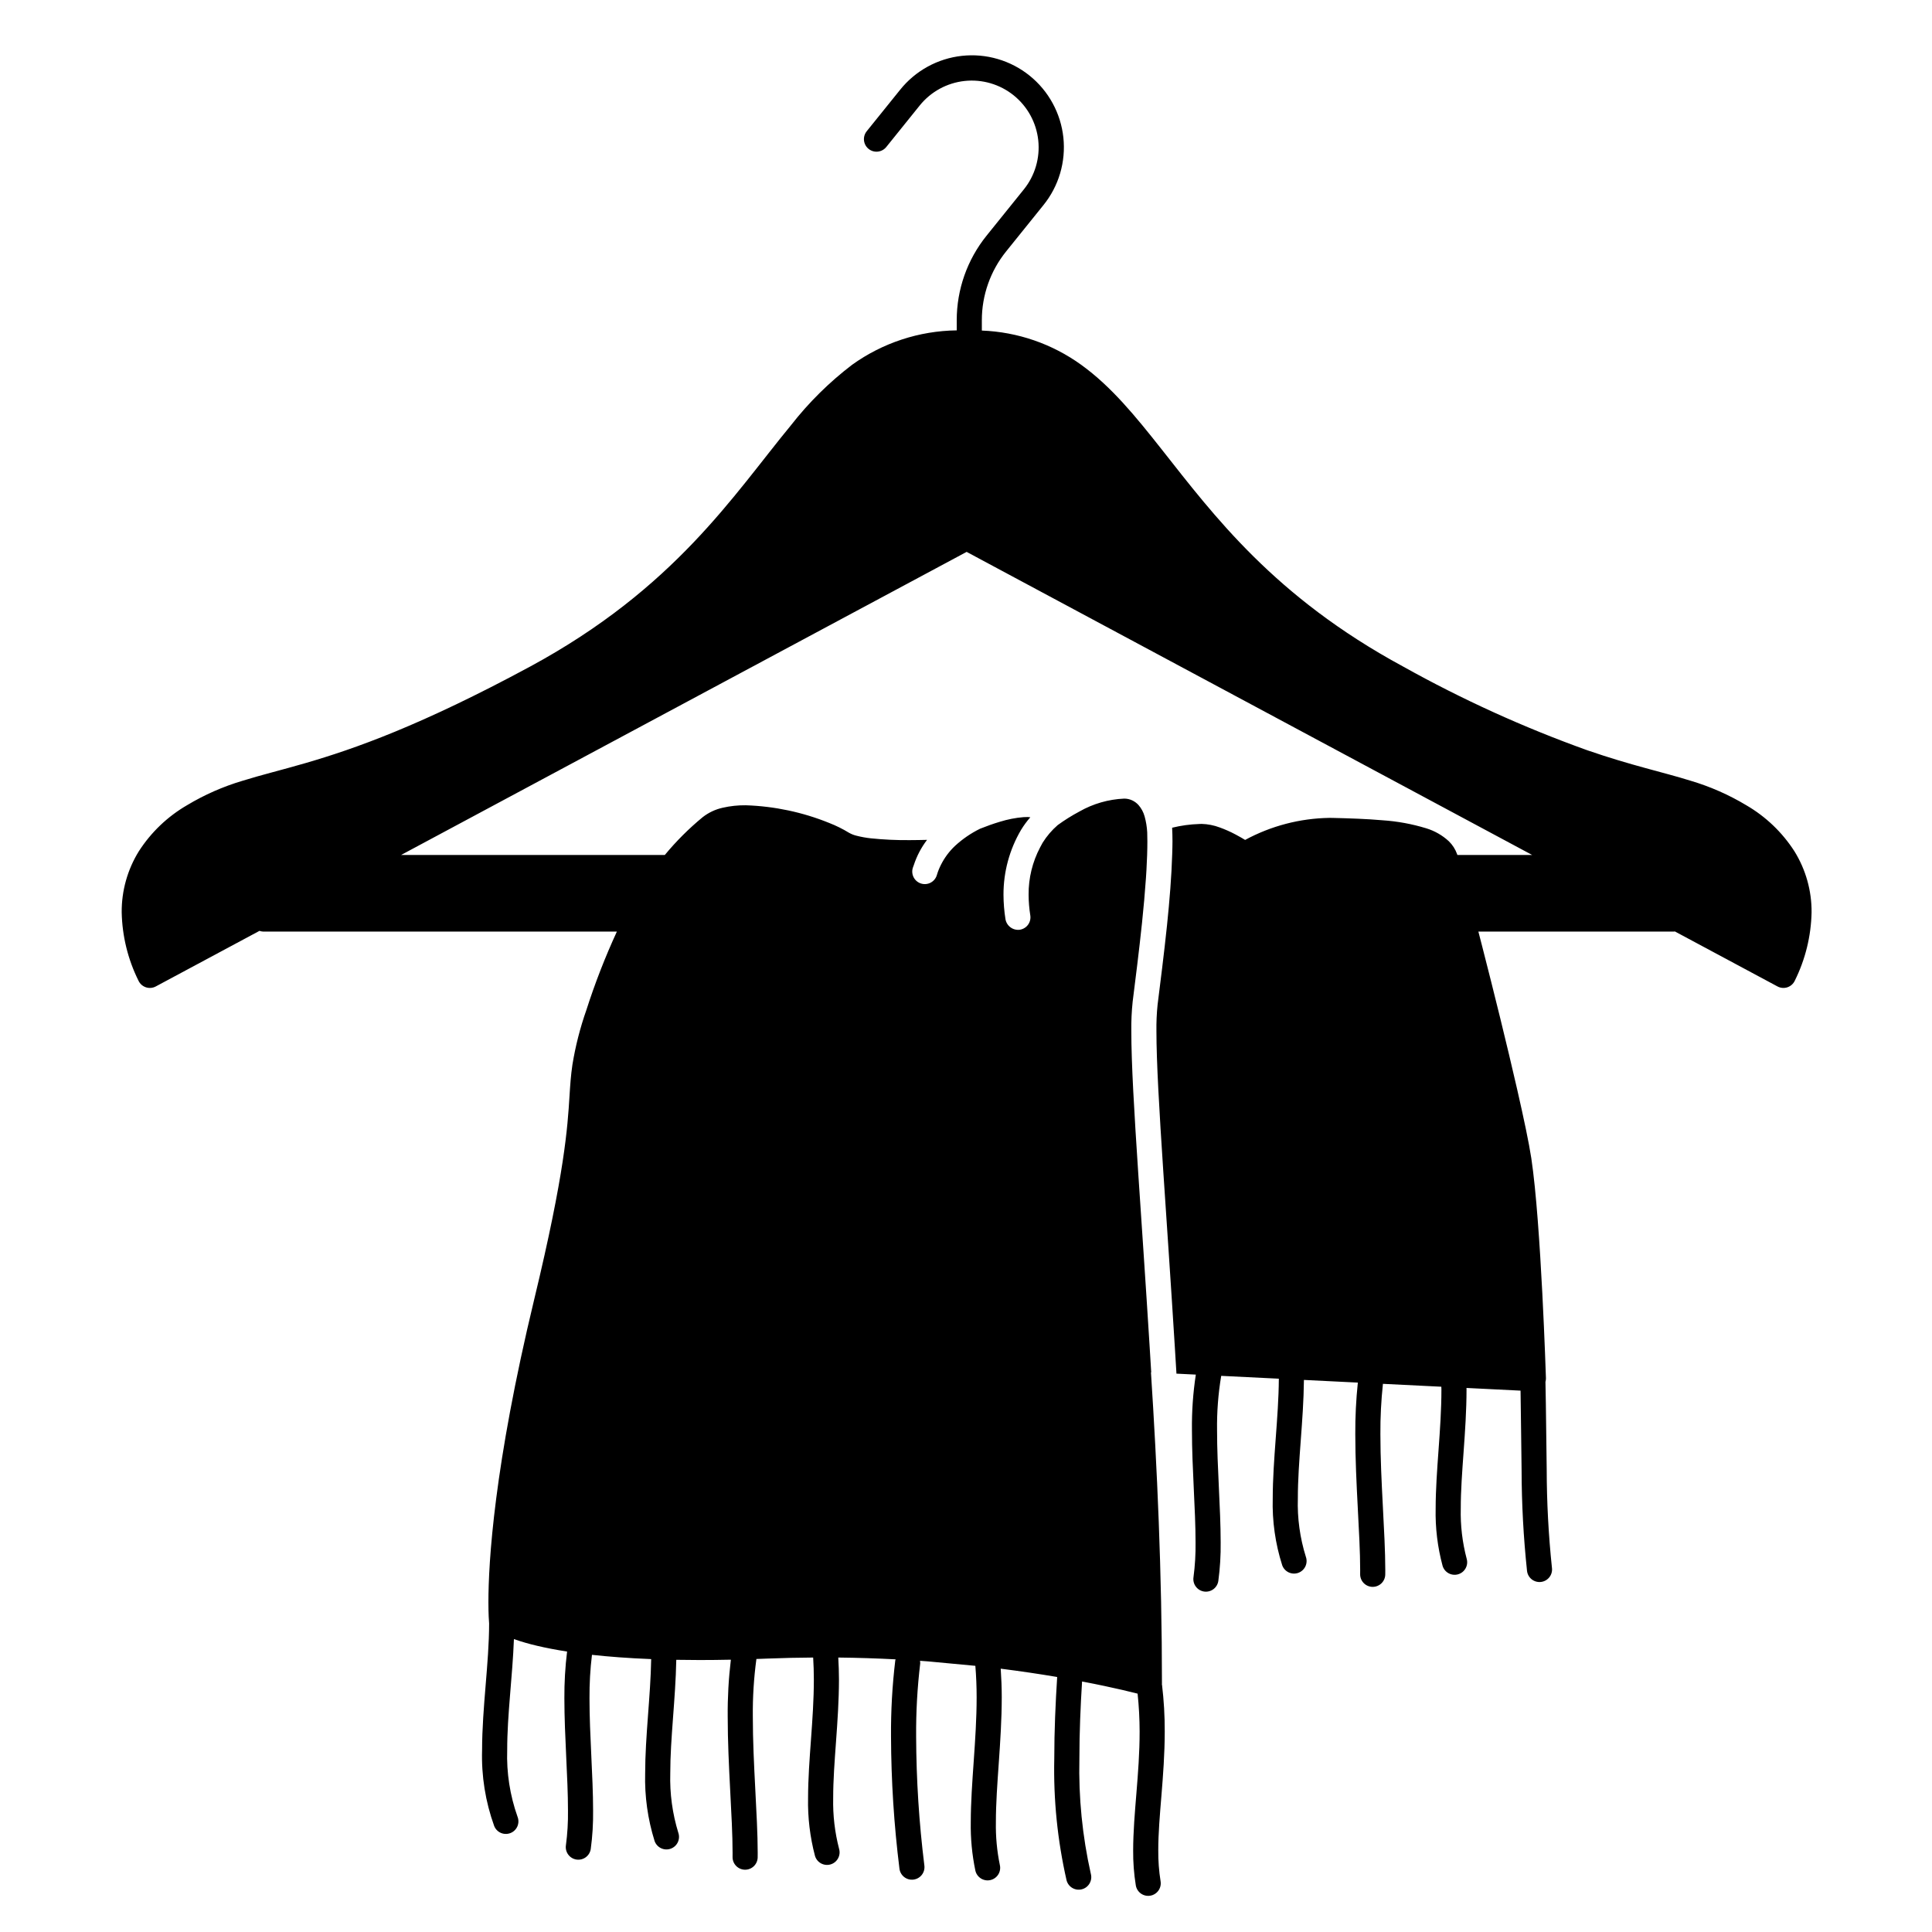 <svg width="200" height="200" viewBox="0 0 200 200" xmlns="http://www.w3.org/2000/svg"><g id="type=empty, mode=light"><g id="Layer 2"><path id="Vector" d="M84.001 89.472H36.807L99.901 55.805L163.011 89.472H127.25L127.376 95.138H173.633L184.568 100.972C187.735 93.138 186.235 88.472 179.901 84.472C173.568 80.472 167.235 80.472 152.901 74.638C138.568 68.805 126.068 56.638 121.235 49.638C116.401 42.638 110.735 35.972 102.068 35.638C93.401 35.305 86.901 38.138 79.068 48.972C71.235 59.805 63.401 66.472 47.735 74.138C32.068 81.805 28.401 80.138 19.068 85.305C9.735 90.472 15.568 100.805 15.568 100.805L26.188 95.138H83.251L84.001 89.472Z"/></g><g id="Layer 45"><path id="Vector_2" d="M15.106 102.205C15.273 102.26 15.45 102.281 15.626 102.266C15.802 102.25 15.972 102.2 16.128 102.116L26.863 96.362C26.983 96.406 27.108 96.431 27.234 96.437H63.859C62.642 99.079 61.587 101.793 60.699 104.563C60.053 106.401 59.571 108.293 59.257 110.215C59.09 111.341 59.026 112.34 58.956 113.448C58.851 115.111 58.731 117.056 58.242 120.262C57.753 123.465 56.892 127.917 55.304 134.5C51.132 151.805 50.561 161.72 50.56 165.856C50.56 167.113 50.613 167.828 50.633 168.062C50.633 172.14 49.91 176.739 49.905 181.16C49.824 183.839 50.25 186.51 51.16 189.032C51.288 189.351 51.537 189.607 51.853 189.743C52.17 189.878 52.527 189.883 52.847 189.756C53.166 189.629 53.423 189.381 53.56 189.065C53.696 188.749 53.702 188.392 53.576 188.072C52.789 185.855 52.426 183.511 52.505 181.16C52.501 177.529 53.057 173.547 53.201 169.68C53.995 169.956 54.803 170.188 55.621 170.377C56.487 170.581 57.511 170.782 58.704 170.968C58.508 172.572 58.415 174.186 58.424 175.802C58.426 179.78 58.799 184.009 58.797 187.42C58.814 188.624 58.742 189.828 58.583 191.021C58.532 191.362 58.618 191.709 58.822 191.986C59.026 192.263 59.332 192.448 59.672 192.5C60.013 192.552 60.36 192.467 60.637 192.264C60.915 192.06 61.101 191.755 61.153 191.414L61.153 191.414C61.333 190.091 61.414 188.755 61.397 187.42C61.395 183.836 61.023 179.624 61.024 175.802C61.014 174.3 61.099 172.799 61.28 171.308C63.026 171.501 65.057 171.656 67.41 171.749C67.343 175.638 66.79 179.704 66.786 183.586C66.725 185.953 67.055 188.315 67.761 190.575C67.873 190.901 68.11 191.169 68.419 191.321C68.729 191.473 69.086 191.495 69.412 191.383C69.739 191.272 70.007 191.035 70.159 190.725C70.31 190.416 70.333 190.058 70.221 189.732L70.221 189.732C69.608 187.743 69.326 185.667 69.386 183.586C69.382 179.964 69.932 175.91 70.008 171.823C70.789 171.836 71.594 171.845 72.438 171.846C73.463 171.846 74.537 171.834 75.659 171.811C75.424 173.766 75.315 175.734 75.332 177.702C75.333 182.762 75.839 188.125 75.837 191.802C75.837 191.951 75.836 192.096 75.835 192.238C75.831 192.583 75.965 192.915 76.206 193.161C76.447 193.408 76.776 193.548 77.121 193.552C77.466 193.556 77.798 193.422 78.044 193.181C78.29 192.94 78.431 192.611 78.435 192.266L78.434 192.266C78.436 192.114 78.437 191.959 78.437 191.802C78.434 187.919 77.93 182.603 77.932 177.702C77.912 175.708 78.036 173.714 78.303 171.737C78.693 171.723 79.078 171.711 79.479 171.694C81.078 171.629 82.64 171.599 84.178 171.588C84.223 172.342 84.249 173.098 84.249 173.855C84.252 178.015 83.656 182.191 83.651 186.132C83.61 188.149 83.85 190.162 84.365 192.113C84.412 192.277 84.49 192.43 84.597 192.564C84.703 192.698 84.834 192.809 84.984 192.892C85.133 192.975 85.297 193.027 85.467 193.047C85.636 193.066 85.808 193.052 85.972 193.005C86.136 192.958 86.29 192.879 86.423 192.773C86.557 192.666 86.668 192.535 86.751 192.385C86.834 192.236 86.886 192.072 86.906 191.902C86.925 191.733 86.911 191.561 86.864 191.397L86.864 191.397C86.417 189.679 86.211 187.907 86.251 186.132C86.247 182.457 86.845 178.252 86.849 173.855C86.849 173.105 86.82 172.348 86.778 171.588C88.826 171.61 90.808 171.676 92.715 171.775C92.707 171.811 92.684 171.841 92.68 171.879C92.365 174.499 92.218 177.136 92.238 179.774C92.254 184.346 92.546 188.913 93.112 193.45C93.155 193.792 93.333 194.102 93.605 194.314C93.878 194.525 94.223 194.619 94.565 194.575C94.907 194.532 95.218 194.354 95.429 194.082C95.64 193.809 95.734 193.464 95.691 193.122L95.691 193.122C95.139 188.694 94.855 184.237 94.838 179.774C94.818 177.248 94.959 174.724 95.258 172.216C95.262 172.119 95.256 172.022 95.238 171.926C95.513 171.945 95.784 171.965 96.056 171.985L100.968 172.446C101.057 173.518 101.101 174.6 101.101 175.692C101.104 180.105 100.498 184.586 100.494 188.631C100.465 190.316 100.625 191.998 100.97 193.647C101.047 193.984 101.254 194.275 101.547 194.458C101.839 194.642 102.192 194.701 102.528 194.624C102.864 194.547 103.155 194.34 103.339 194.048C103.522 193.756 103.581 193.403 103.504 193.067L103.504 193.067C103.204 191.608 103.066 190.12 103.094 188.631C103.09 184.845 103.698 180.33 103.701 175.692C103.701 174.713 103.66 173.727 103.593 172.741C105.665 173.003 107.567 173.287 109.263 173.573C109.323 173.583 109.379 173.593 109.438 173.603L109.438 173.604C109.268 176.261 109.138 179.153 109.138 182.052C109.043 186.288 109.47 190.52 110.411 194.651C110.454 194.816 110.53 194.971 110.633 195.107C110.736 195.243 110.865 195.357 111.013 195.443C111.16 195.529 111.323 195.585 111.493 195.608C111.662 195.631 111.834 195.621 111.999 195.577C112.164 195.534 112.319 195.458 112.455 195.355C112.591 195.251 112.705 195.122 112.791 194.975C112.877 194.827 112.933 194.664 112.956 194.495C112.979 194.326 112.969 194.154 112.925 193.989L112.925 193.989C112.043 190.073 111.645 186.065 111.738 182.052C111.738 179.336 111.857 176.607 112.015 174.067C113.706 174.389 115.113 174.693 116.182 174.941C116.841 175.093 117.366 175.223 117.764 175.325C117.902 176.626 117.971 177.934 117.973 179.243C117.977 183.653 117.31 187.727 117.304 191.544C117.293 192.76 117.385 193.976 117.579 195.177C117.607 195.345 117.669 195.506 117.76 195.651C117.851 195.795 117.969 195.92 118.108 196.019C118.248 196.118 118.405 196.188 118.571 196.226C118.738 196.264 118.91 196.269 119.078 196.24C119.247 196.212 119.408 196.15 119.552 196.059C119.697 195.968 119.822 195.85 119.921 195.711C120.02 195.571 120.09 195.414 120.128 195.248C120.166 195.081 120.171 194.909 120.142 194.74L120.142 194.74C119.973 193.683 119.894 192.614 119.904 191.544C119.898 188.04 120.569 183.905 120.573 179.243C120.578 177.629 120.485 176.016 120.292 174.413C120.29 174.397 120.28 174.385 120.278 174.369C120.279 174.347 120.285 174.326 120.285 174.303C120.285 162.81 119.78 151.829 119.147 142.068L119.174 142.07C119.121 141.187 119.068 140.319 119.014 139.459C118.595 132.688 118.173 126.633 117.833 121.489C117.41 115.08 117.114 110.076 117.114 106.741C117.1 105.721 117.146 104.701 117.253 103.686C117.528 101.477 117.909 98.526 118.222 95.525C118.385 93.96 118.527 92.383 118.628 90.894C118.646 90.617 118.664 90.341 118.68 90.07C118.74 89.009 118.776 88.006 118.775 87.104C118.775 86.773 118.769 86.462 118.759 86.161C118.729 85.606 118.64 85.056 118.492 84.521C118.372 84.082 118.154 83.676 117.855 83.334C117.672 83.133 117.452 82.97 117.206 82.854C116.944 82.733 116.66 82.671 116.372 82.672C114.743 82.743 113.155 83.202 111.738 84.009C110.957 84.425 110.206 84.895 109.49 85.416C108.885 85.941 108.362 86.554 107.937 87.233C107.843 87.393 107.761 87.553 107.677 87.712C106.878 89.222 106.467 90.906 106.481 92.615C106.484 93.333 106.543 94.051 106.656 94.761L106.656 94.761C106.71 95.102 106.625 95.449 106.422 95.728C106.218 96.006 105.913 96.192 105.572 96.246C105.232 96.291 104.888 96.204 104.612 96.002C104.335 95.8 104.147 95.498 104.087 95.161C103.953 94.319 103.884 93.467 103.881 92.615C103.876 90.257 104.503 87.942 105.699 85.91C105.981 85.448 106.302 85.011 106.659 84.603C106.56 84.598 106.473 84.577 106.37 84.577C106.233 84.577 106.09 84.582 105.944 84.591C105.122 84.66 104.31 84.819 103.522 85.064C102.8 85.277 102.096 85.535 101.452 85.792C100.507 86.256 99.635 86.855 98.861 87.569C98.269 88.127 97.78 88.784 97.414 89.51C97.239 89.85 97.096 90.207 96.987 90.574C96.893 90.906 96.672 91.187 96.371 91.356C96.071 91.524 95.715 91.567 95.383 91.473C95.051 91.38 94.77 91.159 94.602 90.858C94.433 90.557 94.391 90.202 94.484 89.87C94.513 89.765 94.561 89.667 94.594 89.563C94.902 88.619 95.366 87.733 95.968 86.943C95.371 86.955 94.771 86.969 94.198 86.969C92.841 86.984 91.483 86.921 90.133 86.781C89.646 86.727 89.163 86.64 88.688 86.519C88.409 86.455 88.141 86.35 87.891 86.209C87.24 85.811 86.555 85.472 85.844 85.194C83.094 84.078 80.168 83.458 77.201 83.362C76.401 83.352 75.602 83.437 74.821 83.615C74.065 83.781 73.356 84.114 72.746 84.59C71.316 85.766 70.003 87.077 68.824 88.504H41.527L100.066 57.131L158.605 88.504H150.866C150.857 88.476 150.846 88.443 150.837 88.417C150.658 87.916 150.367 87.461 149.987 87.089C149.321 86.473 148.525 86.015 147.658 85.75C146.183 85.297 144.661 85.017 143.122 84.915C141.465 84.768 139.705 84.713 138.017 84.672C137.887 84.669 137.757 84.667 137.629 84.667C134.576 84.712 131.579 85.495 128.895 86.949C128.618 86.781 128.278 86.582 127.893 86.38C127.369 86.101 126.826 85.86 126.268 85.659C125.67 85.433 125.037 85.308 124.397 85.291L124.141 85.3C123.196 85.33 122.257 85.459 121.339 85.685C121.36 86.136 121.374 86.604 121.375 87.104C121.375 87.522 121.359 87.977 121.346 88.424C121.28 90.683 121.072 93.251 120.808 95.794C120.491 98.836 120.107 101.807 119.833 104.008C119.74 104.916 119.7 105.828 119.713 106.741C119.713 109.931 120.005 114.925 120.427 121.318C120.771 126.528 121.201 132.688 121.627 139.588C121.68 140.447 121.733 141.317 121.786 142.199L123.792 142.298C123.5 144.208 123.366 146.139 123.39 148.072C123.392 152.05 123.765 156.247 123.763 159.657C123.78 160.868 123.708 162.078 123.549 163.278C123.499 163.619 123.585 163.966 123.79 164.242C123.995 164.519 124.301 164.703 124.642 164.755C124.982 164.806 125.329 164.72 125.606 164.516C125.884 164.312 126.068 164.006 126.12 163.665L126.12 163.665C126.299 162.337 126.38 160.998 126.363 159.657C126.361 156.073 125.989 151.894 125.99 148.072C125.963 146.181 126.107 144.292 126.419 142.428L132.385 142.722C132.361 146.763 131.757 151.064 131.753 155.11C131.687 157.455 132.018 159.795 132.732 162.03C132.789 162.191 132.877 162.339 132.991 162.466C133.105 162.593 133.243 162.696 133.397 162.77C133.551 162.843 133.718 162.886 133.889 162.895C134.059 162.904 134.23 162.88 134.391 162.823C134.552 162.766 134.7 162.678 134.827 162.564C134.954 162.449 135.057 162.311 135.131 162.157C135.205 162.003 135.247 161.836 135.256 161.666C135.265 161.495 135.241 161.325 135.184 161.164L135.184 161.164C134.57 159.207 134.289 157.16 134.353 155.11C134.349 151.357 134.941 147.089 134.982 142.85L140.563 143.126C140.378 144.9 140.289 146.683 140.299 148.467C140.3 153.527 140.806 158.846 140.804 162.522C140.804 162.67 140.803 162.815 140.802 162.958C140.798 163.303 140.931 163.635 141.172 163.881C141.414 164.127 141.743 164.268 142.087 164.272C142.432 164.275 142.764 164.142 143.011 163.901C143.257 163.66 143.398 163.331 143.401 162.986L143.401 162.986C143.403 162.833 143.404 162.679 143.404 162.522C143.401 158.638 142.897 153.367 142.898 148.467C142.887 146.726 142.975 144.985 143.161 143.254L149.206 143.553C149.207 143.646 149.215 143.739 149.215 143.832C149.218 147.991 148.622 152.219 148.618 156.157C148.574 158.158 148.815 160.155 149.334 162.089C149.382 162.252 149.462 162.405 149.569 162.538C149.676 162.671 149.808 162.781 149.958 162.863C150.108 162.945 150.273 162.996 150.442 163.014C150.612 163.033 150.784 163.017 150.948 162.969C151.111 162.921 151.264 162.841 151.397 162.734C151.53 162.627 151.64 162.494 151.722 162.344C151.804 162.195 151.855 162.03 151.874 161.86C151.892 161.691 151.876 161.519 151.828 161.355L151.828 161.355C151.38 159.66 151.175 157.91 151.218 156.157C151.214 152.483 151.811 148.227 151.815 143.832C151.815 143.782 151.81 143.731 151.81 143.681L157.407 143.958C157.455 146.541 157.468 149.369 157.514 152.153C157.521 155.655 157.71 159.155 158.079 162.637C158.123 162.979 158.301 163.29 158.573 163.501C158.846 163.711 159.192 163.805 159.534 163.761C159.876 163.717 160.186 163.539 160.397 163.266C160.608 162.994 160.701 162.648 160.658 162.306L160.657 162.306C160.302 158.919 160.12 155.516 160.114 152.11C160.063 149.035 160.05 145.899 159.985 143.052C160.02 142.932 160.036 142.807 160.035 142.681C160.034 142.676 159.909 138.669 159.658 133.826C159.406 128.977 159.035 123.321 158.521 119.903C158.284 118.339 157.747 115.794 157.055 112.764C156.018 108.226 154.636 102.637 153.429 97.94C153.297 97.426 153.168 96.928 153.041 96.437H173.301C173.329 96.437 173.352 96.423 173.379 96.421L184.005 102.116C184.16 102.199 184.331 102.25 184.507 102.265C184.683 102.281 184.86 102.26 185.027 102.205C185.194 102.149 185.349 102.06 185.481 101.943C185.613 101.826 185.72 101.684 185.795 101.524C186.891 99.319 187.485 96.898 187.534 94.436C187.549 92.204 186.932 90.014 185.755 88.118C184.495 86.16 182.789 84.529 180.776 83.359C178.974 82.276 177.041 81.425 175.025 80.826C172.095 79.912 168.929 79.258 164.343 77.677C157.746 75.314 151.356 72.41 145.238 68.993C131.916 61.783 125.657 53.362 120.245 46.505C117.539 43.08 115.05 40.022 111.936 37.772C108.929 35.598 105.347 34.362 101.64 34.219L101.64 33.151C101.639 30.561 102.526 28.049 104.151 26.032L108.013 21.237C108.801 20.264 109.389 19.144 109.744 17.943C110.098 16.742 110.212 15.483 110.08 14.238C109.947 12.993 109.57 11.786 108.97 10.687C108.371 9.587 107.56 8.617 106.585 7.832C105.61 7.046 104.489 6.461 103.287 6.109C102.085 5.757 100.826 5.646 99.581 5.781C98.336 5.917 97.13 6.296 96.032 6.899C94.934 7.501 93.966 8.314 93.183 9.291L89.721 13.587C89.505 13.856 89.404 14.199 89.441 14.542C89.478 14.885 89.649 15.199 89.918 15.415C90.186 15.632 90.53 15.732 90.872 15.695C91.215 15.659 91.529 15.487 91.746 15.219L91.746 15.219L95.207 10.922C96.359 9.492 98.031 8.578 99.857 8.382C101.682 8.185 103.51 8.722 104.94 9.874C106.37 11.025 107.283 12.698 107.48 14.523C107.676 16.348 107.14 18.177 105.988 19.606L102.126 24.4C100.129 26.879 99.04 29.967 99.04 33.151V34.2C95.144 34.248 91.358 35.496 88.196 37.772C85.836 39.574 83.716 41.671 81.889 44.012C75.93 51.24 69.881 60.881 54.895 68.994C43.546 75.124 36.651 77.533 31.632 78.993C29.119 79.723 27.059 80.216 25.106 80.826C23.09 81.425 21.158 82.276 19.355 83.359C17.343 84.529 15.636 86.16 14.376 88.117C13.2 90.013 12.583 92.204 12.598 94.436C12.647 96.898 13.241 99.319 14.338 101.525C14.413 101.684 14.52 101.827 14.652 101.944C14.784 102.061 14.938 102.149 15.106 102.205ZM66.873 91.104C66.267 92.001 65.707 92.912 65.194 93.837H31.575L36.737 91.071C36.791 91.085 36.845 91.097 36.9 91.104L66.873 91.104ZM152.36 93.837C152.167 93.112 151.982 92.419 151.816 91.808C151.747 91.555 151.686 91.335 151.623 91.104H163.234C163.289 91.097 163.343 91.086 163.396 91.071L168.557 93.837L152.36 93.837ZM16.586 89.487C17.63 87.878 19.041 86.54 20.703 85.582C22.326 84.608 24.066 83.843 25.882 83.308C28.625 82.448 31.91 81.762 36.636 80.135C43.367 77.726 49.888 74.765 56.131 71.281C69.913 63.843 76.557 54.93 81.929 48.116C84.615 44.705 86.988 41.843 89.716 39.882C92.688 37.74 96.286 36.646 99.946 36.77C99.984 36.754 100.025 36.746 100.066 36.746C100.107 36.746 100.148 36.754 100.185 36.77C103.846 36.646 107.444 37.74 110.416 39.882C112.594 41.554 114.551 43.498 116.237 45.667C122.026 52.678 128.495 62.914 144.002 71.281C155.475 77.484 162.612 79.991 167.774 81.49C170.352 82.238 172.42 82.735 174.25 83.308C176.065 83.843 177.805 84.608 179.428 85.582C181.09 86.54 182.501 87.879 183.546 89.488C184.468 90.972 184.95 92.689 184.934 94.436C184.903 96.052 184.577 97.649 183.971 99.148L100.799 54.574C100.325 54.408 99.807 54.408 99.332 54.575L16.162 99.148C15.555 97.649 15.229 96.052 15.198 94.436C15.182 92.688 15.664 90.972 16.586 89.487Z"/></g></g></svg>